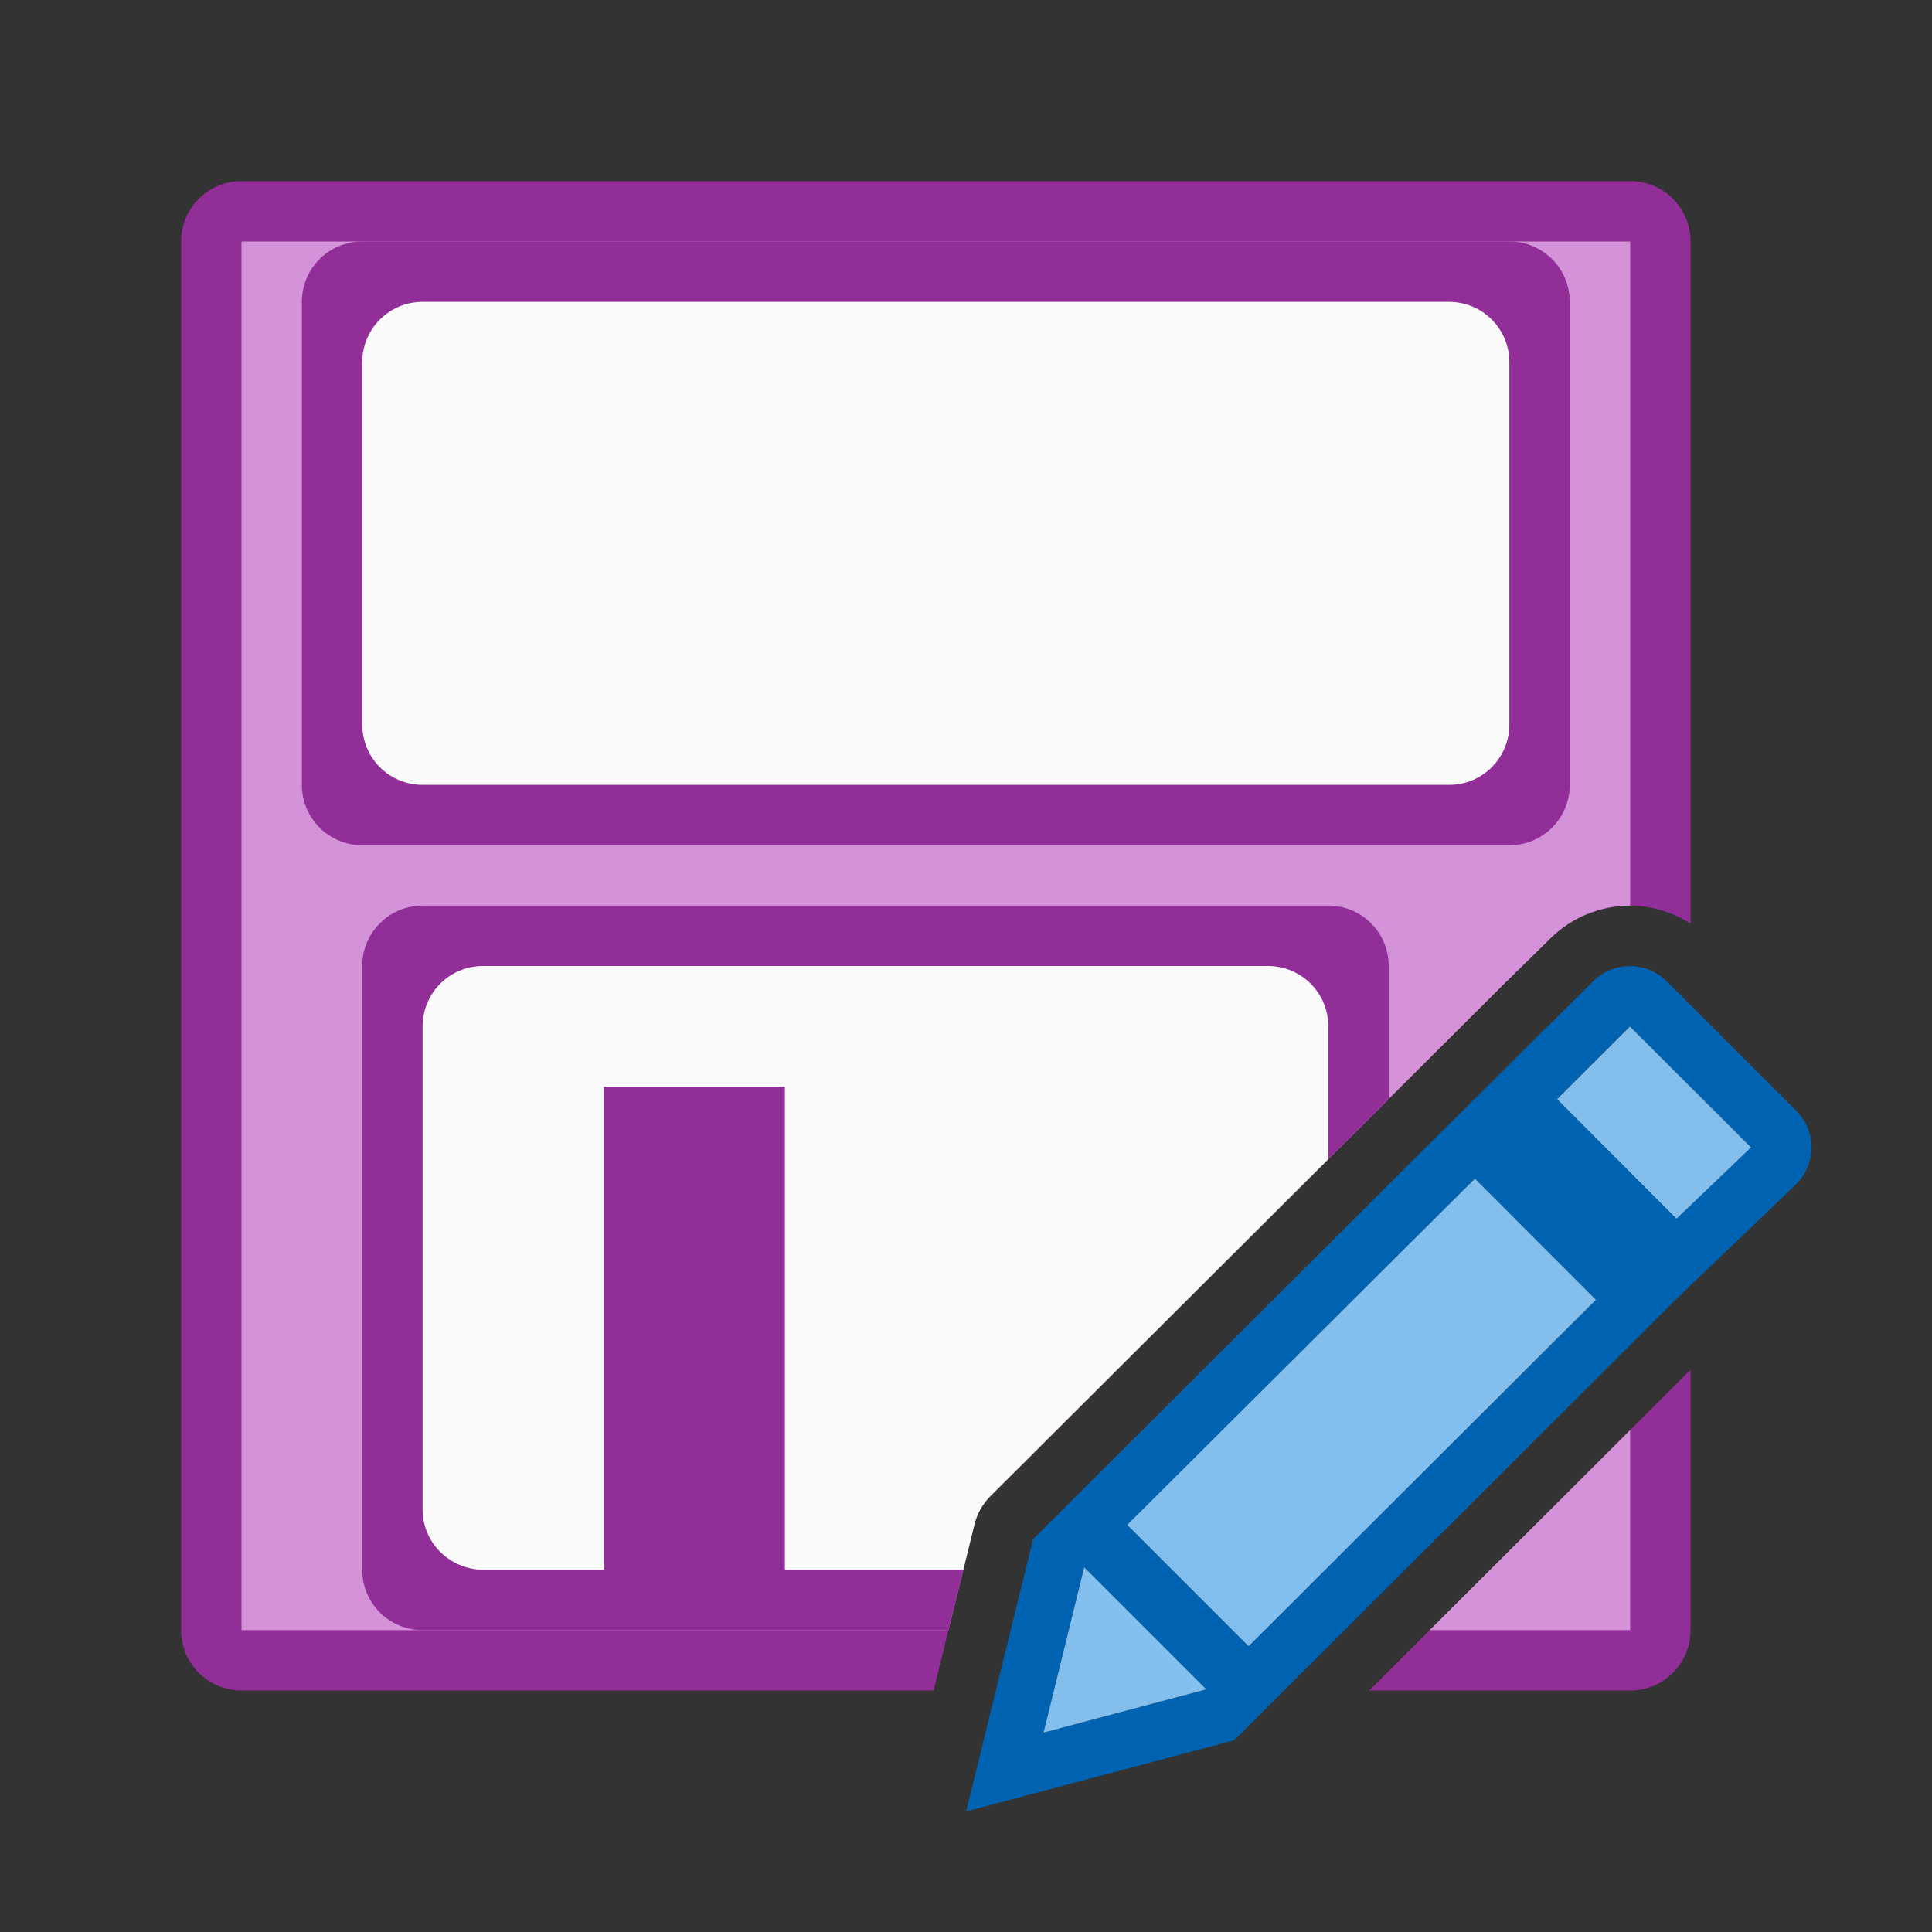 <svg viewBox="0 0 32 32" xmlns="http://www.w3.org/2000/svg"><rect x="0" y="0" width="32" height="32" fill="#333333" stroke="none"/><g fill="#fb983b" transform="matrix(1.167 0 0 1.167 3.166 3.167)"><path d="m25.623 17-8.514 8.49-1.109 4.51 4.441-1.18 7.309-7.295-3.322-3.324 1.199-1.197zm-1.197 2.52 2.004 2.006-5.752 5.738-2.01-2.01zm-6.465 6.441 2.01 2.01-.012.012-2.676.711.67-2.727z" fill="#0063b1" transform="matrix(.857 0 0 .857 -2.713 -2.714)"/><path d="m26.99 16c-.221 0-.44.085-.609.254l-1.953 1.947 3.322 3.324 1.996-1.912c.339-.338.339-.882 0-1.221l-2.143-2.139c-.169-.169-.392-.254-.613-.254zm0 .998 2.006 2.004-1.232 1.18-1.979-1.98z" fill="#0063b1" transform="matrix(.857 0 0 .857 -2.713 -2.714)"/><g fill="#83beec"><path d="m20.42 11.855-1.033 1.031 1.695 1.697 1.057-1.012z"/><path d="m24.426 19.52-5.758 5.734 2.01 2.01 5.752-5.738zm-6.465 6.441-.008.006-.67 2.727 2.676-.711.012-.012z" stroke-width="1.167" transform="matrix(.857 0 0 .857 -2.713 -2.714)"/></g></g><path d="m4 3c-.554 0-1 .446-1 1v23c0 .554.446 1 1 1h11.463l.676-2.748c.043-.178.134-.341.264-.471l8.514-8.49.713-.699.045-.045c.356-.355.84-.547 1.316-.547.35 0 .703.102 1.01.299v-11.299c0-.554-.446-1-1-1zm24 19.689-5.322 5.311h4.322c.554 0 1-.446 1-1z" fill="#922e98"/><path d="m4 4v23h11.709l.43-1.748c.043-.178.134-.341.264-.471l8.514-8.49.713-.699.045-.045c.356-.355.84-.547 1.316-.547.003 0 .007-0.0.01 0v-11zm23 19.688-3.32 3.312h3.32z" fill="#d492d8"/><path d="m6 4c-.554 0-1 .446-1 1v8c0 .554.446 1 1 1h19c.554 0 1-.446 1-1v-8c0-.554-.446-1-1-1zm1 11c-.554 0-1 .446-1 1v10c0 .554.446 1 1 1h8.709l.43-1.748c.043-.178.134-.341.264-.471l6.598-6.58v-2.201c0-.554-.446-1-1-1z" fill="#922e98"/><path d="m7 5c-.554 0-1 .446-1 1v6c0 .554.446 1 1 1h17c.554 0 1-.446 1-1v-6c0-.554-.446-1-1-1zm1 11c-.554 0-1 .446-1 1v8c0 .554.446.992 1 1h2v-8h3v8h2.955l.184-.748c.043-.178.134-.341.264-.471l5.598-5.582v-2.199c0-.554-.446-1-1-1z" fill="#fafafa"/></svg>